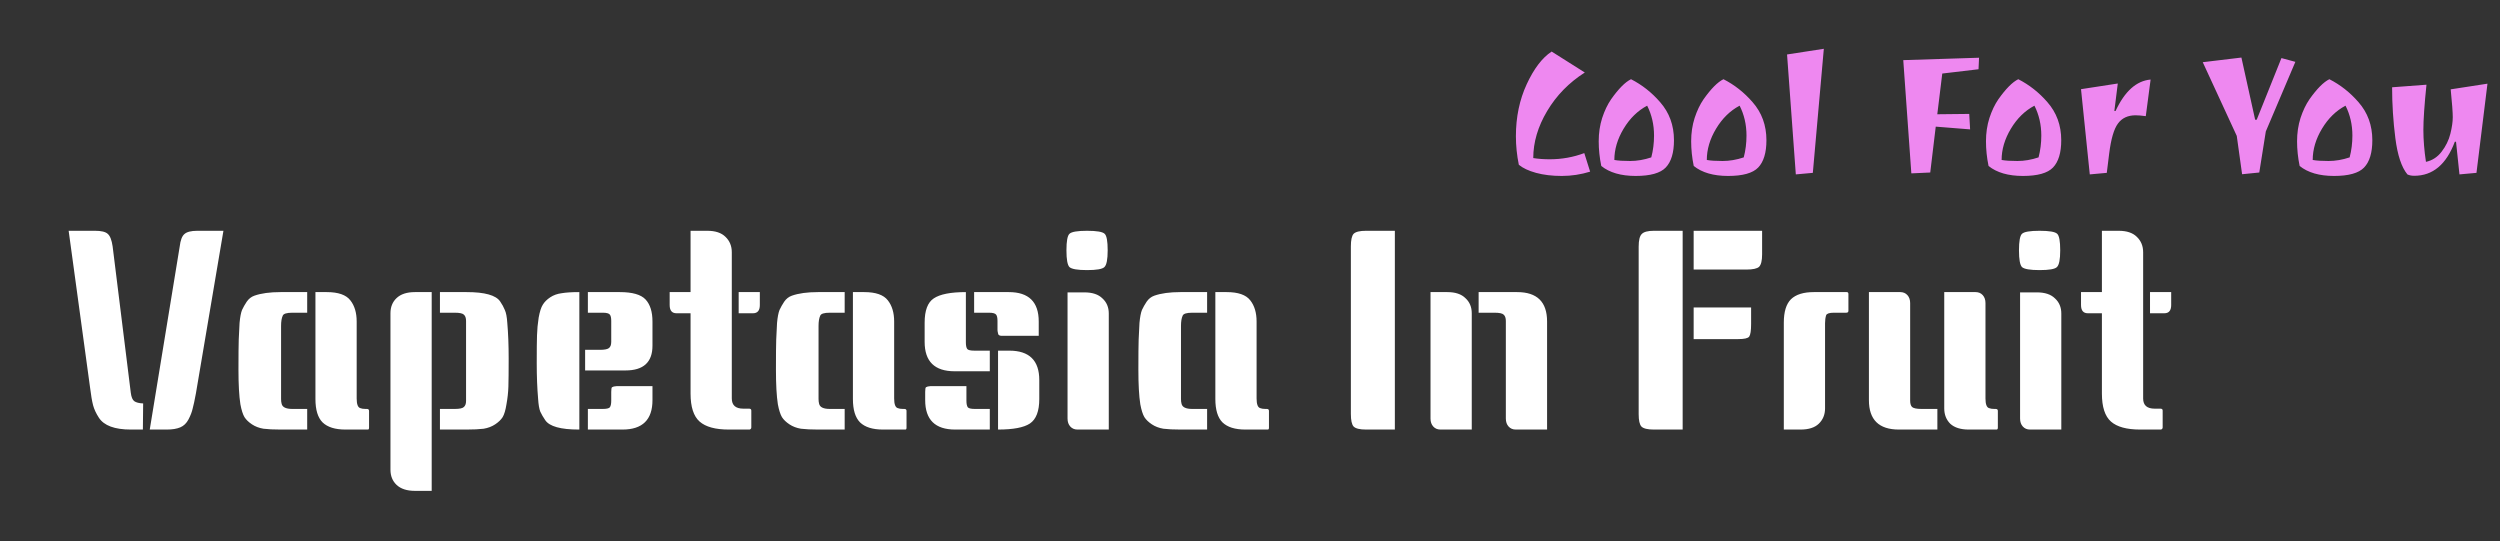 <svg width="291" height="63" viewBox="0 0 291 63" fill="none" xmlns="http://www.w3.org/2000/svg">
<rect x="0" y="0" width="291" height="63" fill="#333333" stroke="none"/>
<path d="M11.063 26.864C11.789 26.864 12.279 26.981 12.535 27.216C12.813 27.451 13.005 27.941 13.111 28.688L15.223 45.712C15.287 46.224 15.426 46.555 15.639 46.704C15.853 46.853 16.194 46.939 16.663 46.96L16.631 50H15.223C13.346 50 12.109 49.541 11.511 48.624C11.191 48.133 10.967 47.653 10.839 47.184C10.711 46.693 10.594 46.011 10.487 45.136L7.991 26.864H11.063ZM19.415 50H17.431L20.919 28.688C21.005 27.963 21.186 27.483 21.463 27.248C21.741 26.992 22.242 26.864 22.967 26.864H26.007L22.807 45.776C22.658 46.587 22.53 47.184 22.423 47.568C22.338 47.952 22.178 48.368 21.943 48.816C21.709 49.264 21.389 49.573 20.983 49.744C20.578 49.915 20.055 50 19.415 50ZM35.757 36.4H34.029C33.368 36.4 32.994 36.517 32.909 36.752C32.781 37.029 32.717 37.424 32.717 37.936V46.064C32.717 46.107 32.717 46.235 32.717 46.448C32.717 46.661 32.738 46.843 32.781 46.992C32.866 47.397 33.282 47.6 34.029 47.6H35.757V50H32.653C31.842 50 31.181 49.968 30.669 49.904C30.157 49.819 29.709 49.648 29.325 49.392C28.941 49.136 28.653 48.859 28.461 48.56C28.269 48.24 28.109 47.739 27.981 47.056C27.832 46.096 27.757 44.752 27.757 43.024C27.757 41.296 27.768 40.133 27.789 39.536C27.81 38.917 27.842 38.267 27.885 37.584C27.949 36.901 28.045 36.4 28.173 36.08C28.322 35.76 28.504 35.44 28.717 35.12C28.952 34.779 29.25 34.544 29.613 34.416C30.402 34.139 31.416 34 32.653 34H35.757V36.4ZM42.957 49.776C42.957 49.925 42.914 50 42.829 50H40.205C39.01 50 38.125 49.723 37.549 49.168C36.994 48.613 36.717 47.707 36.717 46.448V34H38.029C39.373 34 40.29 34.32 40.781 34.96C41.272 35.579 41.517 36.4 41.517 37.424V46.384C41.517 47.045 41.656 47.419 41.933 47.504C42.082 47.568 42.285 47.6 42.541 47.6H42.701C42.872 47.6 42.957 47.675 42.957 47.824V49.776ZM51.209 34H54.313C56.425 34 57.726 34.363 58.217 35.088C58.452 35.429 58.633 35.76 58.761 36.08C58.91 36.4 59.006 36.901 59.049 37.584C59.156 38.821 59.209 40.197 59.209 41.712C59.209 43.227 59.198 44.325 59.177 45.008C59.156 45.669 59.081 46.352 58.953 47.056C58.846 47.739 58.697 48.24 58.505 48.56C58.313 48.859 58.025 49.136 57.641 49.392C57.257 49.648 56.809 49.819 56.297 49.904C55.785 49.968 55.124 50 54.313 50H51.209V47.6H52.937C53.492 47.6 53.844 47.525 53.993 47.376C54.164 47.227 54.249 46.992 54.249 46.672V37.36C54.249 37.019 54.164 36.773 53.993 36.624C53.844 36.475 53.492 36.4 52.937 36.4H51.209V34ZM50.249 57.136H48.297C47.358 57.136 46.644 56.901 46.153 56.432C45.684 55.984 45.449 55.397 45.449 54.672V36.464C45.449 35.739 45.684 35.152 46.153 34.704C46.644 34.235 47.358 34 48.297 34H50.249V57.136ZM67.436 50H67.372C65.26 50 63.958 49.637 63.468 48.912C63.233 48.571 63.041 48.24 62.892 47.92C62.764 47.6 62.678 47.099 62.636 46.416C62.529 45.179 62.476 43.803 62.476 42.288C62.476 40.773 62.486 39.685 62.508 39.024C62.529 38.341 62.593 37.659 62.7 36.976C62.828 36.272 62.988 35.771 63.18 35.472C63.372 35.152 63.66 34.864 64.044 34.608C64.428 34.352 64.876 34.192 65.388 34.128C65.9 34.043 66.561 34 67.372 34H67.436V50ZM75.948 44.944V46.576C75.948 48.859 74.785 50 72.46 50H68.428V47.6H70.156C70.604 47.6 70.881 47.536 70.988 47.408C71.094 47.259 71.148 47.003 71.148 46.64V45.616C71.148 45.296 71.18 45.115 71.244 45.072C71.329 45.029 71.382 45.008 71.404 45.008C71.425 44.987 71.478 44.976 71.564 44.976C71.67 44.955 71.745 44.944 71.788 44.944C73.174 44.944 74.561 44.944 75.948 44.944ZM68.428 34H72.14C73.612 34 74.614 34.288 75.148 34.864C75.681 35.44 75.948 36.293 75.948 37.424V40.24C75.948 42.16 74.902 43.12 72.812 43.12H68.108V40.72H69.836C70.348 40.72 70.689 40.656 70.86 40.528C71.052 40.4 71.148 40.155 71.148 39.792V37.36C71.148 36.997 71.094 36.752 70.988 36.624C70.881 36.475 70.604 36.4 70.156 36.4H68.428V34ZM87.453 49.744C87.453 49.872 87.389 49.957 87.261 50H84.829C83.271 50 82.141 49.691 81.437 49.072C80.733 48.453 80.381 47.365 80.381 45.808V36.464H78.749C78.215 36.464 77.949 36.144 77.949 35.504V34H80.381V26.864H82.333C83.271 26.864 83.975 27.099 84.445 27.568C84.935 28.037 85.181 28.635 85.181 29.36V46.384C85.181 47.173 85.629 47.568 86.525 47.568H87.197C87.367 47.568 87.453 47.643 87.453 47.792V49.744ZM88.445 34V35.504C88.445 36.144 88.178 36.464 87.645 36.464H85.981V34H88.445ZM98.32 36.4H96.591C95.93 36.4 95.557 36.517 95.472 36.752C95.344 37.029 95.279 37.424 95.279 37.936V46.064C95.279 46.107 95.279 46.235 95.279 46.448C95.279 46.661 95.301 46.843 95.344 46.992C95.429 47.397 95.845 47.6 96.591 47.6H98.32V50H95.216C94.405 50 93.743 49.968 93.231 49.904C92.719 49.819 92.272 49.648 91.888 49.392C91.504 49.136 91.216 48.859 91.023 48.56C90.832 48.24 90.671 47.739 90.543 47.056C90.394 46.096 90.32 44.752 90.32 43.024C90.32 41.296 90.33 40.133 90.352 39.536C90.373 38.917 90.405 38.267 90.448 37.584C90.511 36.901 90.608 36.4 90.736 36.08C90.885 35.76 91.066 35.44 91.279 35.12C91.514 34.779 91.813 34.544 92.175 34.416C92.965 34.139 93.978 34 95.216 34H98.32V36.4ZM105.52 49.776C105.52 49.925 105.477 50 105.392 50H102.768C101.573 50 100.688 49.723 100.112 49.168C99.557 48.613 99.279 47.707 99.279 46.448V34H100.592C101.936 34 102.853 34.32 103.344 34.96C103.834 35.579 104.08 36.4 104.08 37.424V46.384C104.08 47.045 104.218 47.419 104.496 47.504C104.645 47.568 104.848 47.6 105.104 47.6H105.264C105.434 47.6 105.52 47.675 105.52 47.824V49.776ZM112.428 34V39.856C112.428 40.219 112.481 40.475 112.588 40.624C112.694 40.752 112.972 40.816 113.42 40.816H115.212V43.216H111.116C108.79 43.216 107.628 42.075 107.628 39.792V37.552C107.628 36.144 107.98 35.205 108.684 34.736C109.409 34.245 110.657 34 112.428 34ZM112.492 44.944V46.64C112.492 47.003 112.545 47.259 112.652 47.408C112.758 47.536 113.036 47.6 113.484 47.6H115.212V50H111.18C108.854 50 107.692 48.859 107.692 46.576V45.616C107.692 45.296 107.724 45.115 107.788 45.072C107.873 45.029 107.926 45.008 107.948 45.008C107.969 44.987 108.022 44.976 108.108 44.976C108.214 44.955 108.278 44.944 108.299 44.944C109.707 44.944 111.105 44.944 112.492 44.944ZM116.172 40.816H117.484C119.809 40.816 120.972 41.957 120.972 44.24V46.448C120.972 47.856 120.609 48.805 119.884 49.296C119.18 49.765 117.942 50 116.172 50V40.816ZM113.388 34H117.42C119.745 34 120.908 35.141 120.908 37.424V39.088C119.478 39.088 118.39 39.088 117.644 39.088C116.897 39.088 116.513 39.088 116.492 39.088C116.47 39.067 116.428 39.056 116.364 39.056C116.321 39.035 116.289 39.013 116.268 38.992C116.246 38.971 116.225 38.949 116.204 38.928C116.182 38.885 116.172 38.843 116.172 38.8C116.129 38.629 116.108 38.501 116.108 38.416V37.36C116.108 36.997 116.054 36.752 115.948 36.624C115.841 36.475 115.564 36.4 115.116 36.4H113.388V34ZM124.262 34.032H126.214C127.153 34.032 127.857 34.267 128.326 34.736C128.817 35.184 129.062 35.771 129.062 36.496V50H125.414C125.073 50 124.796 49.883 124.582 49.648C124.369 49.413 124.262 49.104 124.262 48.72V34.032ZM124.486 27.216C124.721 26.981 125.404 26.864 126.534 26.864C127.665 26.864 128.348 26.981 128.582 27.216C128.817 27.429 128.934 28.069 128.934 29.136C128.934 30.203 128.806 30.853 128.55 31.088C128.316 31.323 127.644 31.44 126.534 31.44C125.425 31.44 124.742 31.323 124.486 31.088C124.252 30.853 124.134 30.203 124.134 29.136C124.134 28.069 124.252 27.429 124.486 27.216ZM140.507 36.4H138.779C138.118 36.4 137.744 36.517 137.659 36.752C137.531 37.029 137.467 37.424 137.467 37.936V46.064C137.467 46.107 137.467 46.235 137.467 46.448C137.467 46.661 137.488 46.843 137.531 46.992C137.616 47.397 138.032 47.6 138.779 47.6H140.507V50H137.403C136.592 50 135.931 49.968 135.419 49.904C134.907 49.819 134.459 49.648 134.075 49.392C133.691 49.136 133.403 48.859 133.211 48.56C133.019 48.24 132.859 47.739 132.731 47.056C132.582 46.096 132.507 44.752 132.507 43.024C132.507 41.296 132.518 40.133 132.539 39.536C132.56 38.917 132.592 38.267 132.635 37.584C132.699 36.901 132.795 36.4 132.923 36.08C133.072 35.76 133.254 35.44 133.467 35.12C133.702 34.779 134 34.544 134.363 34.416C135.152 34.139 136.166 34 137.403 34H140.507V36.4ZM147.707 49.776C147.707 49.925 147.664 50 147.579 50H144.955C143.76 50 142.875 49.723 142.299 49.168C141.744 48.613 141.467 47.707 141.467 46.448V34H142.779C144.123 34 145.04 34.32 145.531 34.96C146.022 35.579 146.267 36.4 146.267 37.424V46.384C146.267 47.045 146.406 47.419 146.683 47.504C146.832 47.568 147.035 47.6 147.291 47.6H147.451C147.622 47.6 147.707 47.675 147.707 47.824V49.776ZM162.361 50H159.001C158.275 50 157.795 49.883 157.561 49.648C157.347 49.413 157.241 48.923 157.241 48.176V28.688C157.241 27.941 157.347 27.451 157.561 27.216C157.795 26.981 158.275 26.864 159.001 26.864H162.361V50ZM172.112 34H176.592C178.918 34 180.08 35.141 180.08 37.424V50H176.432C176.091 50 175.814 49.883 175.6 49.648C175.387 49.413 175.28 49.104 175.28 48.72V37.36C175.28 37.019 175.195 36.773 175.024 36.624C174.875 36.475 174.523 36.4 173.968 36.4H172.112V34ZM166.512 34H168.464C169.403 34 170.107 34.235 170.576 34.704C171.067 35.152 171.312 35.739 171.312 36.464V50H167.664C167.323 50 167.046 49.883 166.832 49.648C166.619 49.413 166.512 49.104 166.512 48.72V34ZM195.861 50H192.501C191.775 50 191.295 49.883 191.061 49.648C190.847 49.413 190.741 48.933 190.741 48.208V28.72C190.741 27.973 190.858 27.483 191.093 27.248C191.327 26.992 191.797 26.864 192.501 26.864H195.861V50ZM203.829 35.792V37.712C203.829 38.48 203.754 38.971 203.605 39.184C203.455 39.376 203.029 39.472 202.325 39.472H197.141V35.792H203.829ZM205.109 26.864V29.616C205.109 30.341 204.991 30.821 204.757 31.056C204.522 31.269 204.031 31.376 203.285 31.376H197.141V26.864H205.109ZM211.124 34H214.964C215.092 34 215.156 34.075 215.156 34.224V36.176C215.156 36.325 215.07 36.4 214.9 36.4H213.46C212.948 36.4 212.649 36.496 212.564 36.688C212.478 36.965 212.436 37.275 212.436 37.616V47.536C212.436 48.261 212.19 48.859 211.7 49.328C211.23 49.776 210.526 50 209.588 50H207.636V37.552C207.636 36.293 207.913 35.387 208.468 34.832C209.044 34.277 209.929 34 211.124 34ZM217.542 34H221.19C221.531 34 221.809 34.117 222.022 34.352C222.235 34.587 222.342 34.896 222.342 35.28V46.64C222.342 46.981 222.417 47.227 222.566 47.376C222.737 47.525 223.099 47.6 223.654 47.6H225.51V50H221.03C218.705 50 217.542 48.859 217.542 46.576V34ZM232.55 49.776C232.55 49.925 232.497 50 232.39 50H229.158C228.219 50 227.505 49.776 227.014 49.328C226.545 48.859 226.31 48.261 226.31 47.536V34H229.958C230.299 34 230.577 34.117 230.79 34.352C231.003 34.587 231.11 34.896 231.11 35.28V46.384C231.11 47.045 231.249 47.419 231.526 47.504C231.675 47.568 231.878 47.6 232.134 47.6H232.294C232.465 47.6 232.55 47.675 232.55 47.824V49.776ZM235.137 34.032H237.089C238.028 34.032 238.732 34.267 239.201 34.736C239.692 35.184 239.937 35.771 239.937 36.496V50H236.289C235.948 50 235.671 49.883 235.457 49.648C235.244 49.413 235.137 49.104 235.137 48.72V34.032ZM235.361 27.216C235.596 26.981 236.279 26.864 237.409 26.864C238.54 26.864 239.223 26.981 239.457 27.216C239.692 27.429 239.809 28.069 239.809 29.136C239.809 30.203 239.681 30.853 239.425 31.088C239.191 31.323 238.519 31.44 237.409 31.44C236.3 31.44 235.617 31.323 235.361 31.088C235.127 30.853 235.009 30.203 235.009 29.136C235.009 28.069 235.127 27.429 235.361 27.216ZM251.734 49.744C251.734 49.872 251.67 49.957 251.542 50H249.11C247.553 50 246.422 49.691 245.718 49.072C245.014 48.453 244.662 47.365 244.662 45.808V36.464H243.03C242.497 36.464 242.23 36.144 242.23 35.504V34H244.662V26.864H246.614C247.553 26.864 248.257 27.099 248.726 27.568C249.217 28.037 249.462 28.635 249.462 29.36V46.384C249.462 47.173 249.91 47.568 250.806 47.568H251.478C251.649 47.568 251.734 47.643 251.734 47.792V49.744ZM252.726 34V35.504C252.726 36.144 252.459 36.464 251.926 36.464H250.262V34H252.726Z" fill="white"/>
<path d="M180.391 18.54C181.791 18.54 183.131 18.3 184.411 17.82L185.091 19.98C184.011 20.313 182.911 20.48 181.791 20.48C180.671 20.48 179.671 20.36 178.791 20.12C177.924 19.88 177.257 19.567 176.791 19.18C176.564 18.06 176.451 16.953 176.451 15.86C176.451 13.633 176.871 11.613 177.711 9.8C178.551 7.987 179.517 6.72 180.611 6L184.471 8.44C182.631 9.613 181.171 11.107 180.091 12.92C179.011 14.733 178.471 16.56 178.471 18.4C179.044 18.493 179.684 18.54 180.391 18.54ZM194.85 16.32C194.85 17.773 194.53 18.833 193.89 19.5C193.263 20.153 192.097 20.48 190.39 20.48C188.683 20.48 187.35 20.093 186.39 19.32C186.19 18.36 186.09 17.4 186.09 16.44C186.09 15.48 186.223 14.58 186.49 13.74C186.77 12.887 187.117 12.16 187.53 11.56C188.397 10.333 189.17 9.553 189.85 9.22C191.13 9.873 192.257 10.76 193.23 11.88C194.31 13.107 194.85 14.587 194.85 16.32ZM192.53 15.78C192.53 14.513 192.263 13.353 191.73 12.3C190.623 12.887 189.71 13.78 188.99 14.98C188.27 16.18 187.91 17.393 187.91 18.62C188.337 18.7 188.95 18.74 189.75 18.74C190.55 18.74 191.37 18.6 192.21 18.32C192.423 17.507 192.53 16.66 192.53 15.78ZM205.612 16.32C205.612 17.773 205.292 18.833 204.652 19.5C204.025 20.153 202.858 20.48 201.152 20.48C199.445 20.48 198.112 20.093 197.152 19.32C196.952 18.36 196.852 17.4 196.852 16.44C196.852 15.48 196.985 14.58 197.252 13.74C197.532 12.887 197.878 12.16 198.292 11.56C199.158 10.333 199.932 9.553 200.612 9.22C201.892 9.873 203.018 10.76 203.992 11.88C205.072 13.107 205.612 14.587 205.612 16.32ZM203.292 15.78C203.292 14.513 203.025 13.353 202.492 12.3C201.385 12.887 200.472 13.78 199.752 14.98C199.032 16.18 198.672 17.393 198.672 18.62C199.098 18.7 199.712 18.74 200.512 18.74C201.312 18.74 202.132 18.6 202.972 18.32C203.185 17.507 203.292 16.66 203.292 15.78ZM209.033 20.3L208.013 6.34L212.293 5.68L211.013 20.12L209.033 20.3ZM229.32 15.06L225.32 14.74L224.68 20.08L222.48 20.18L221.54 7L230.36 6.72L230.3 8.06L226.08 8.56L225.5 13.3L229.22 13.26L229.32 15.06ZM239.928 16.32C239.928 17.773 239.608 18.833 238.968 19.5C238.341 20.153 237.175 20.48 235.468 20.48C233.761 20.48 232.428 20.093 231.468 19.32C231.268 18.36 231.168 17.4 231.168 16.44C231.168 15.48 231.301 14.58 231.568 13.74C231.848 12.887 232.195 12.16 232.608 11.56C233.475 10.333 234.248 9.553 234.928 9.22C236.208 9.873 237.335 10.76 238.308 11.88C239.388 13.107 239.928 14.587 239.928 16.32ZM237.608 15.78C237.608 14.513 237.341 13.353 236.808 12.3C235.701 12.887 234.788 13.78 234.068 14.98C233.348 16.18 232.988 17.393 232.988 18.62C233.415 18.7 234.028 18.74 234.828 18.74C235.628 18.74 236.448 18.6 237.288 18.32C237.501 17.507 237.608 16.66 237.608 15.78ZM248.59 13.42C247.683 13.42 246.996 13.74 246.53 14.38C246.063 15.007 245.723 16.167 245.51 17.86L245.23 20.12L243.25 20.3L242.23 10.38L246.51 9.72L246.11 12.92H246.25C247.316 10.627 248.676 9.407 250.33 9.26L249.77 13.52C249.276 13.453 248.883 13.42 248.59 13.42ZM260.9 6.7L262.5 13.94H262.68L265.56 6.76L267.18 7.2L263.74 15.3L262.98 20.08L260.98 20.28L260.36 15.82L256.4 7.24L260.9 6.7ZM276.139 16.32C276.139 17.773 275.819 18.833 275.179 19.5C274.552 20.153 273.386 20.48 271.679 20.48C269.972 20.48 268.639 20.093 267.679 19.32C267.479 18.36 267.379 17.4 267.379 16.44C267.379 15.48 267.512 14.58 267.779 13.74C268.059 12.887 268.406 12.16 268.819 11.56C269.686 10.333 270.459 9.553 271.139 9.22C272.419 9.873 273.546 10.76 274.519 11.88C275.599 13.107 276.139 14.587 276.139 16.32ZM273.819 15.78C273.819 14.513 273.552 13.353 273.019 12.3C271.912 12.887 270.999 13.78 270.279 14.98C269.559 16.18 269.199 17.393 269.199 18.62C269.626 18.7 270.239 18.74 271.039 18.74C271.839 18.74 272.659 18.6 273.499 18.32C273.712 17.507 273.819 16.66 273.819 15.78ZM284.201 17.66C284.694 17.02 285.034 16.327 285.221 15.58C285.407 14.833 285.501 14.187 285.501 13.64C285.501 13.08 285.421 12 285.261 10.4L289.541 9.74L288.261 20.12L286.281 20.3L285.881 16.5H285.741C284.754 19.14 283.181 20.46 281.021 20.46C280.701 20.46 280.434 20.407 280.221 20.3C279.541 19.473 279.074 18.073 278.821 16.1C278.567 14.113 278.441 12.133 278.441 10.16L282.441 9.86C282.201 12.193 282.081 13.94 282.081 15.1C282.081 16.26 282.181 17.507 282.381 18.84C283.114 18.68 283.721 18.287 284.201 17.66Z" fill="#FC8FFE" fill-opacity="0.93"/>
</svg>
